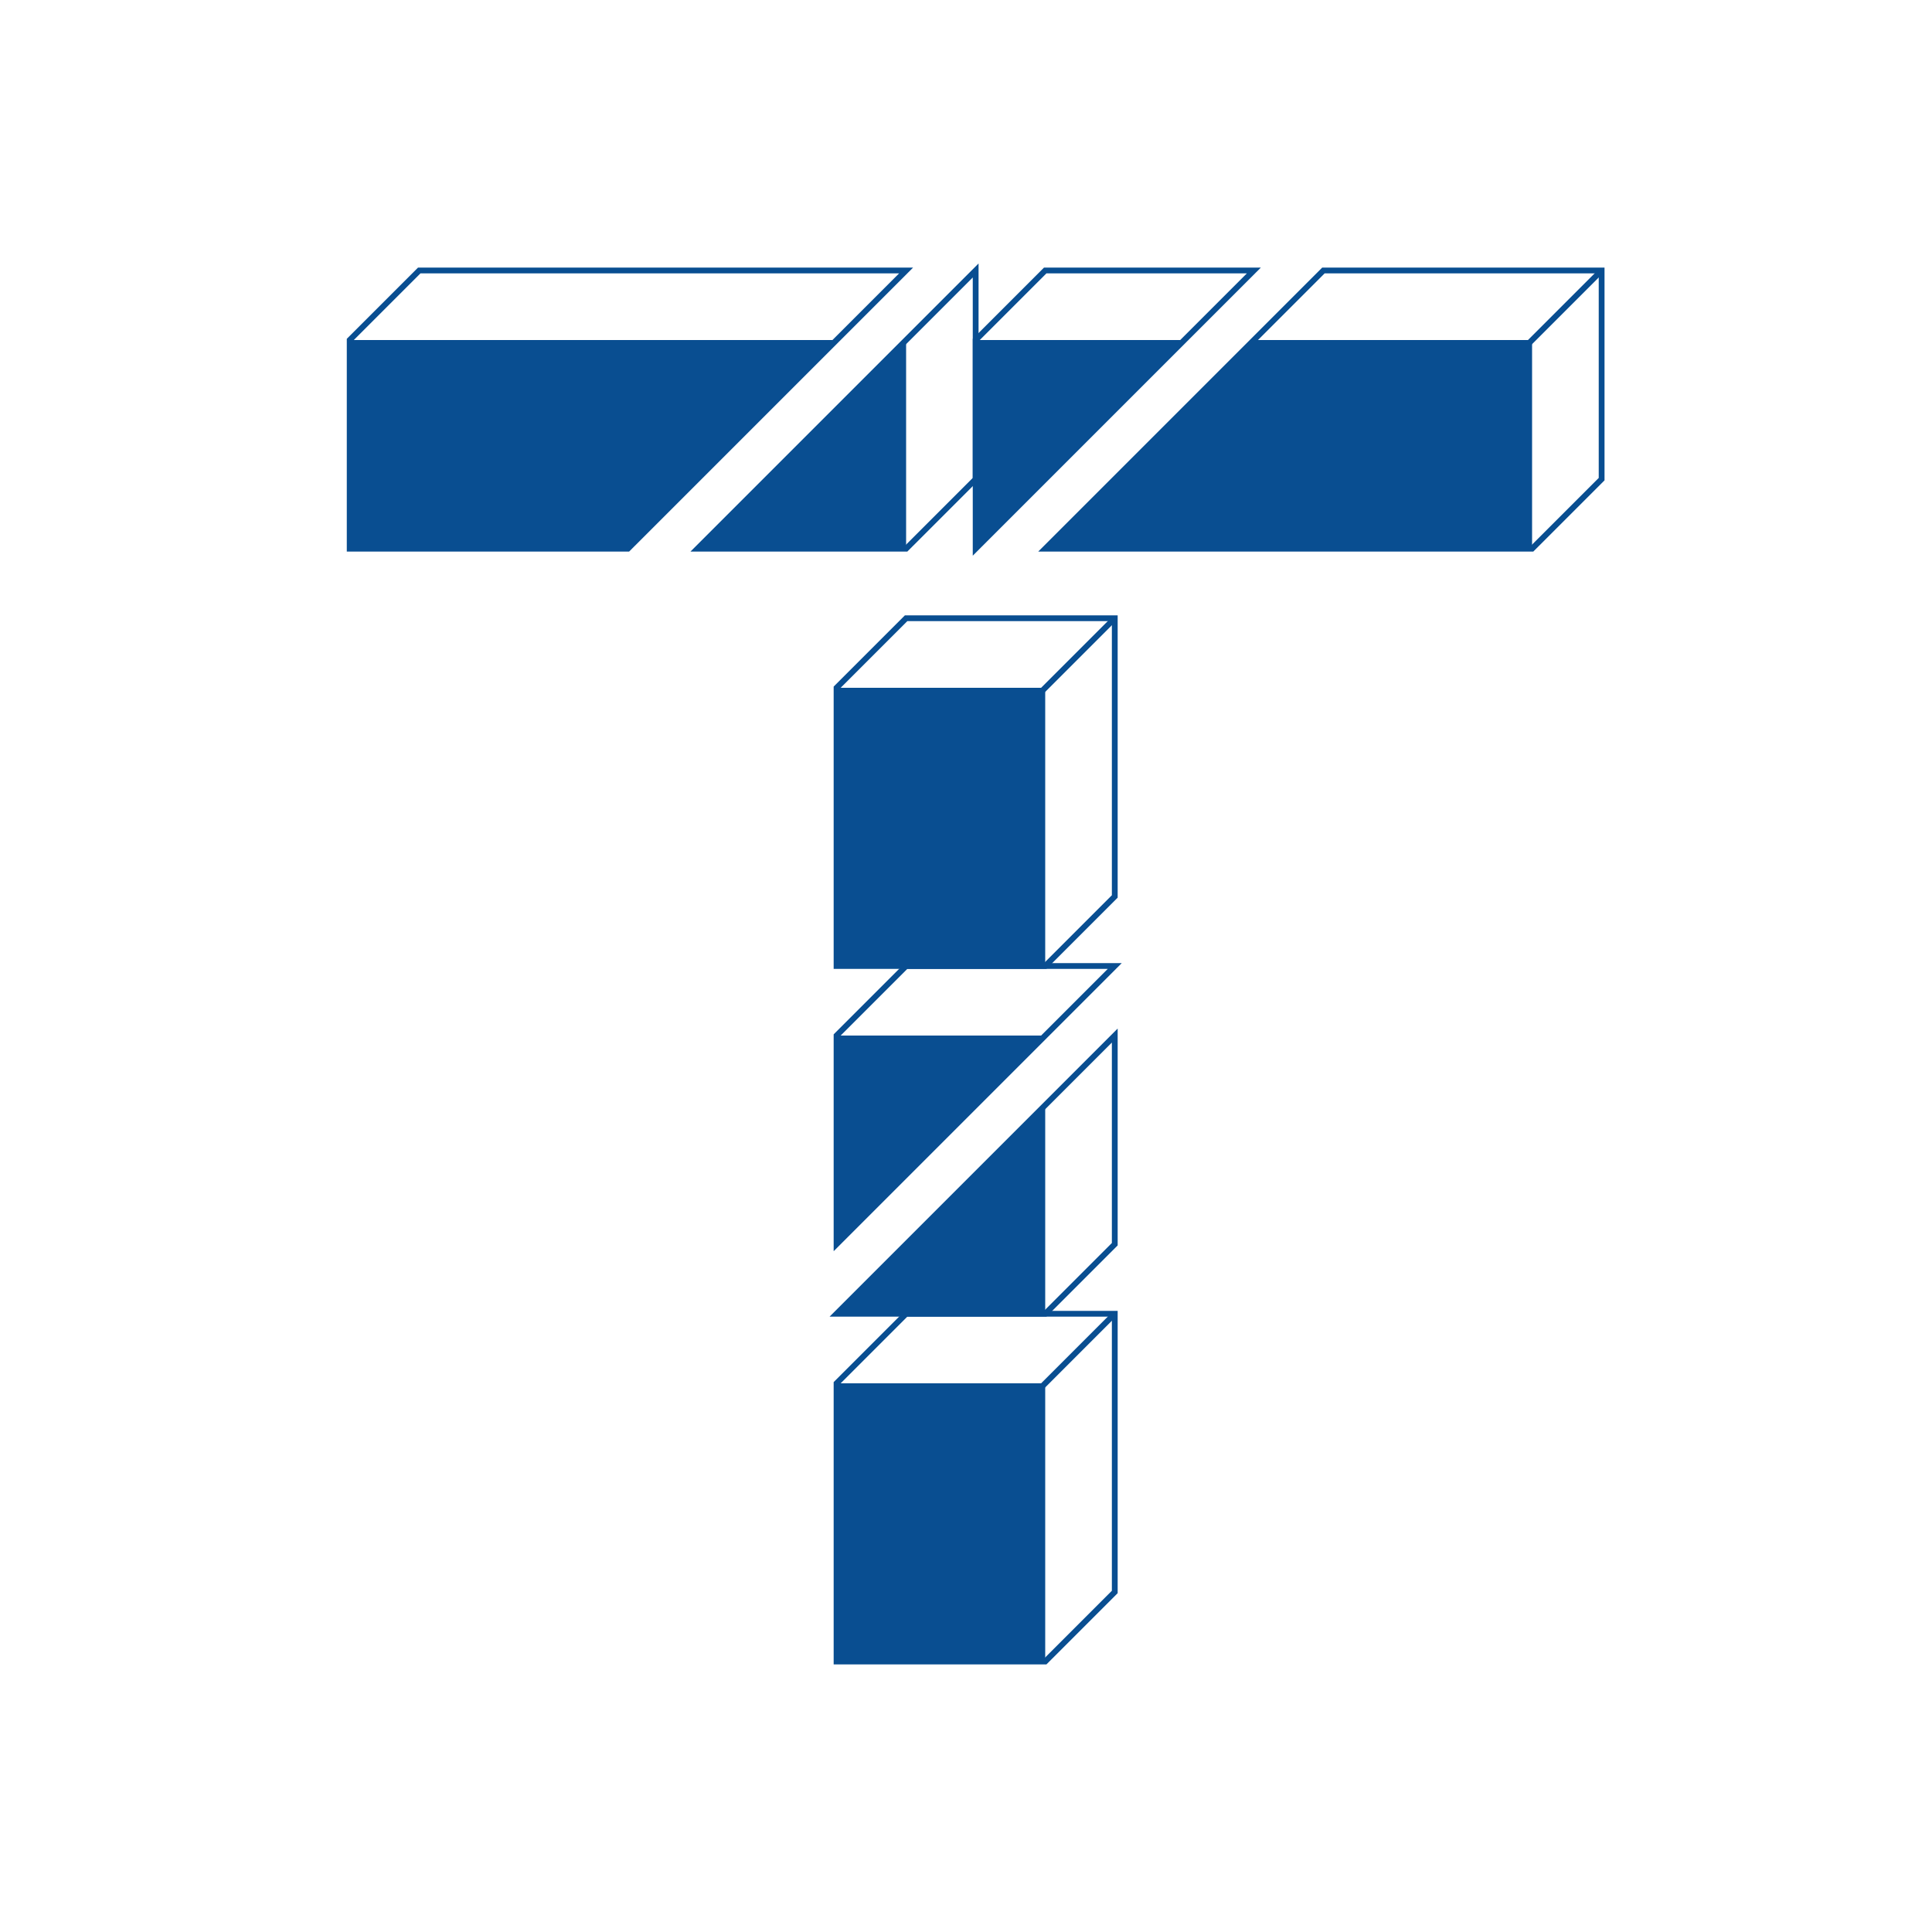 <?xml version="1.0" encoding="UTF-8"?>
<svg id="_Слой_1" data-name="Слой 1" xmlns="http://www.w3.org/2000/svg" viewBox="0 0 1000 1000">
  <defs>
    <style>
      .cls-1 {
        fill: none;
        stroke: #094e91;
        stroke-miterlimit: 10;
        stroke-width: 3px;
      }

      .cls-2 {
        fill: #094e91;
        stroke-width: 0px;
      }
    </style>
  </defs>
  <g id="_Не_разобранный" data-name="Не разобранный">
    <g id="Shape_08">
      <rect class="cls-2" x="415" y="734" width="144" height="108" transform="translate(1275 301) rotate(90)"/>
      <polygon class="cls-1" points="577 680 577 824 541 860 433 860 433 716 469 680 577 680"/>
    </g>
    <g id="Shape_07">
      <polygon class="cls-2" points="541 680 433 680 433 680 541 572 541 680"/>
      <polygon class="cls-1" points="577 536 577 644 541 680 433 680 577 536"/>
    </g>
    <g id="Shape_06">
      <polygon class="cls-2" points="433 536 541 536 541 536 433 644 433 536"/>
      <polygon class="cls-1" points="577 500 433 644 433 536 469 500 577 500"/>
    </g>
    <g id="Shapae_05">
      <polygon class="cls-1" points="577 320 577 464 541 500 433 500 433 356 469 320 577 320"/>
      <rect class="cls-2" x="415" y="374" width="144" height="108" transform="translate(915 -59) rotate(90)"/>
    </g>
    <g id="Shape_04">
      <path class="cls-1" d="M788,181l41-41-41,41Z"/>
      <polygon class="cls-2" points="541 284 649 176 793 176 793 284 541 284"/>
      <polygon class="cls-1" points="829 140 829 248 793 284 541 284 685 140 829 140"/>
    </g>
    <g id="Shape_03">
      <polygon class="cls-2" points="505 176 613 176 613 176 505 284 505 176"/>
      <polygon class="cls-1" points="649 140 505 284 505 176 541 140 649 140"/>
    </g>
    <g id="Shape_02">
      <polygon class="cls-2" points="469 284 361 284 361 284 469 176 469 284"/>
      <polygon class="cls-1" points="505 140 505 248 469 284 361 284 505 140"/>
    </g>
    <g id="Shape_01">
      <polygon class="cls-2" points="433 176 325 284 181 284 181 176 433 176"/>
      <polygon class="cls-1" points="469 140 325 284 181 284 181 176 217 140 469 140"/>
    </g>
    <line class="cls-1" x1="577" y1="680" x2="536.5" y2="720.5"/>
    <line class="cls-1" x1="577" y1="320" x2="536.5" y2="360.5"/>
  </g>
</svg>